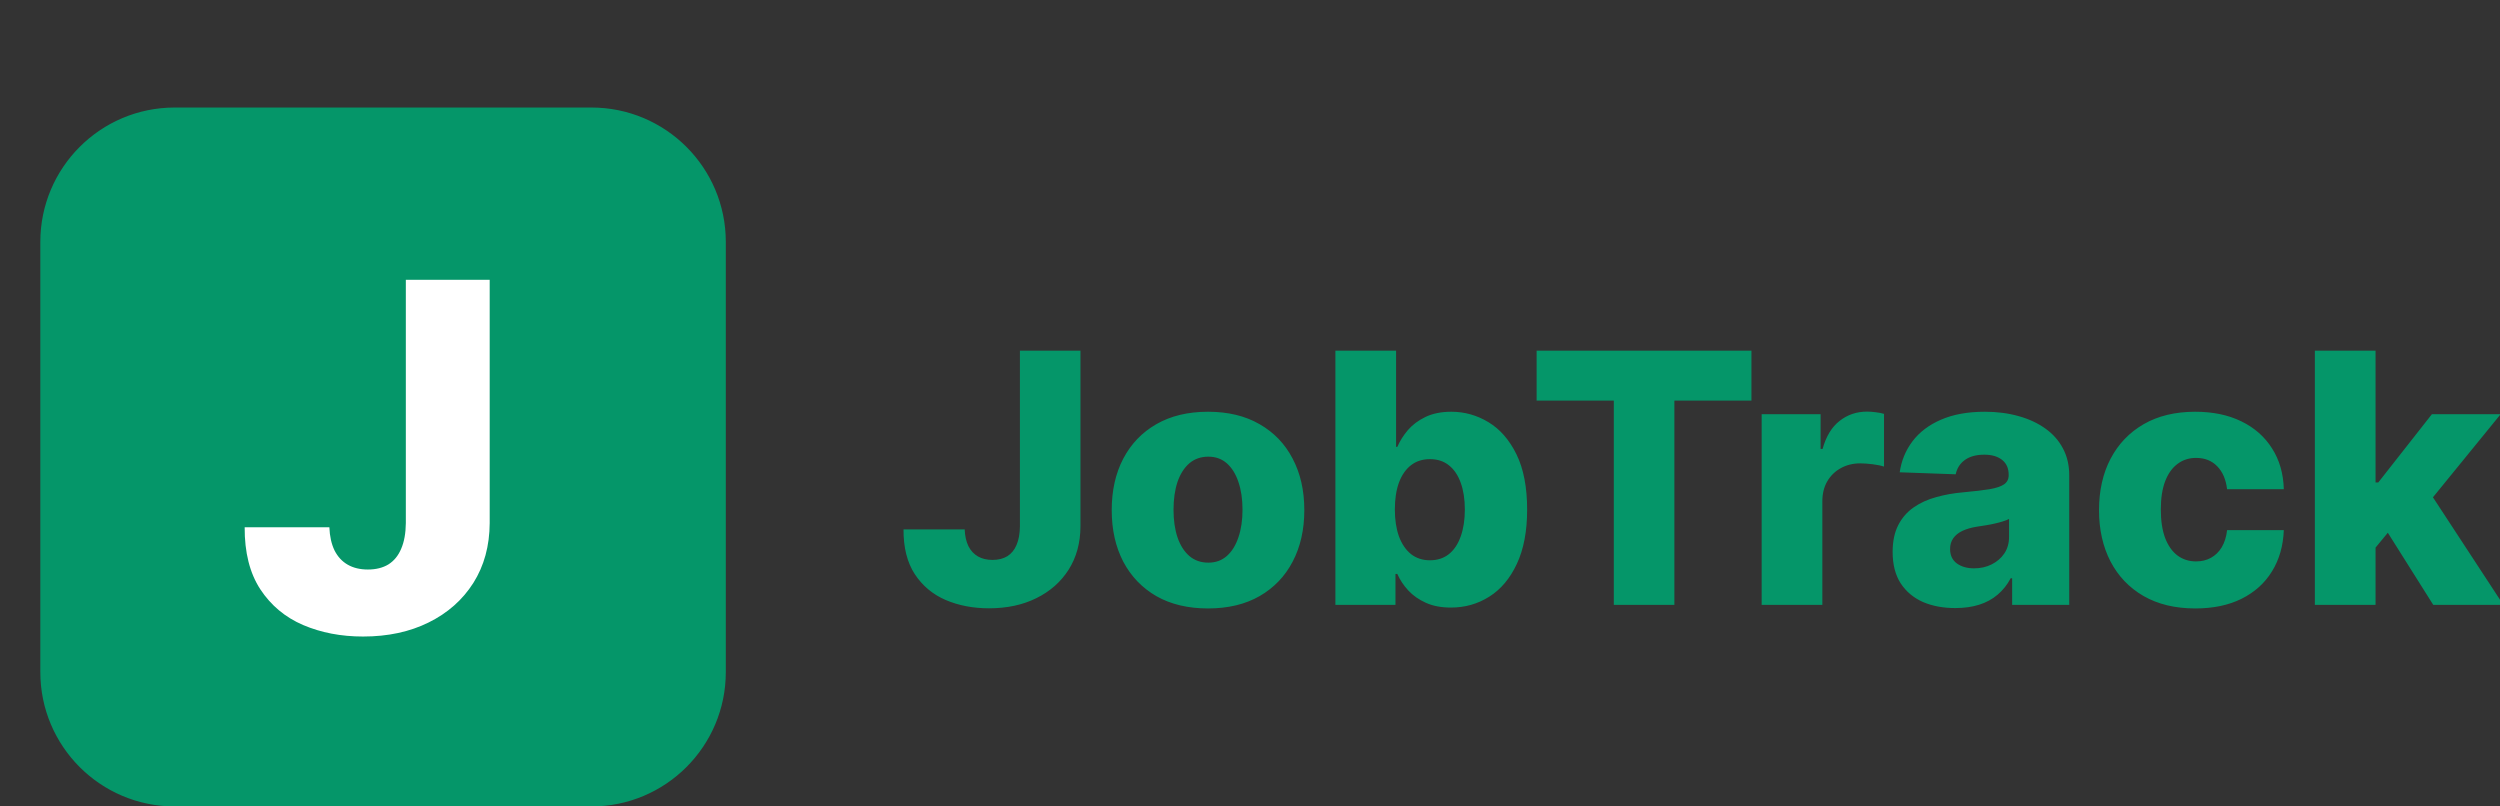 <svg width="186" height="60" viewBox="0 0 186 60" fill="none" xmlns="http://www.w3.org/2000/svg">
<rect x="0" y="0" width="186" height="60" fill="#333333" stroke="none"/>
<g clip-path="url(#clip0_1_10)">
<path d="M75.882 26.091H80.387V39.165C80.381 40.39 80.089 41.461 79.51 42.378C78.931 43.289 78.131 43.997 77.109 44.501C76.094 45.006 74.918 45.258 73.582 45.258C72.401 45.258 71.327 45.052 70.36 44.64C69.4 44.227 68.634 43.587 68.061 42.719C67.495 41.852 67.215 40.74 67.221 39.386H71.773C71.791 39.873 71.884 40.288 72.05 40.633C72.222 40.971 72.459 41.227 72.761 41.399C73.062 41.572 73.422 41.658 73.841 41.658C74.278 41.658 74.647 41.565 74.949 41.381C75.251 41.19 75.478 40.91 75.632 40.541C75.792 40.171 75.875 39.713 75.882 39.165V26.091ZM89.876 45.268C88.387 45.268 87.106 44.963 86.035 44.354C84.971 43.738 84.149 42.883 83.57 41.787C82.998 40.685 82.712 39.408 82.712 37.955C82.712 36.496 82.998 35.219 83.57 34.124C84.149 33.022 84.971 32.166 86.035 31.557C87.106 30.941 88.387 30.634 89.876 30.634C91.366 30.634 92.643 30.941 93.708 31.557C94.779 32.166 95.601 33.022 96.173 34.124C96.752 35.219 97.041 36.496 97.041 37.955C97.041 39.408 96.752 40.685 96.173 41.787C95.601 42.883 94.779 43.738 93.708 44.354C92.643 44.963 91.366 45.268 89.876 45.268ZM89.904 41.861C90.446 41.861 90.904 41.695 91.28 41.362C91.655 41.03 91.941 40.568 92.138 39.977C92.341 39.386 92.443 38.703 92.443 37.928C92.443 37.14 92.341 36.45 92.138 35.859C91.941 35.269 91.655 34.807 91.28 34.474C90.904 34.142 90.446 33.976 89.904 33.976C89.344 33.976 88.87 34.142 88.482 34.474C88.1 34.807 87.808 35.269 87.605 35.859C87.408 36.45 87.31 37.14 87.31 37.928C87.31 38.703 87.408 39.386 87.605 39.977C87.808 40.568 88.1 41.03 88.482 41.362C88.87 41.695 89.344 41.861 89.904 41.861ZM99.354 45V26.091H103.869V33.246H103.961C104.146 32.816 104.407 32.4 104.746 32C105.091 31.6 105.528 31.274 106.057 31.021C106.593 30.763 107.233 30.634 107.978 30.634C108.962 30.634 109.883 30.892 110.738 31.409C111.6 31.926 112.295 32.723 112.825 33.8C113.354 34.878 113.619 36.25 113.619 37.918C113.619 39.525 113.363 40.87 112.853 41.953C112.348 43.036 111.665 43.849 110.803 44.391C109.947 44.932 108.996 45.203 107.95 45.203C107.236 45.203 106.617 45.086 106.094 44.852C105.571 44.618 105.131 44.311 104.774 43.929C104.423 43.547 104.152 43.138 103.961 42.701H103.823V45H99.354ZM103.777 37.909C103.777 38.672 103.878 39.337 104.081 39.903C104.291 40.47 104.589 40.91 104.977 41.224C105.371 41.532 105.842 41.685 106.389 41.685C106.943 41.685 107.414 41.532 107.802 41.224C108.19 40.91 108.482 40.47 108.679 39.903C108.882 39.337 108.984 38.672 108.984 37.909C108.984 37.146 108.882 36.484 108.679 35.924C108.482 35.364 108.19 34.93 107.802 34.622C107.42 34.314 106.95 34.16 106.389 34.16C105.835 34.16 105.365 34.311 104.977 34.613C104.589 34.914 104.291 35.345 104.081 35.906C103.878 36.466 103.777 37.133 103.777 37.909ZM114.325 29.803V26.091H130.307V29.803H124.574V45H120.068V29.803H114.325ZM131.067 45V30.818H135.453V33.403H135.6C135.859 32.468 136.28 31.772 136.865 31.317C137.45 30.855 138.13 30.624 138.906 30.624C139.115 30.624 139.33 30.64 139.552 30.671C139.774 30.695 139.98 30.735 140.171 30.791V34.715C139.955 34.641 139.672 34.582 139.321 34.539C138.976 34.496 138.669 34.474 138.398 34.474C137.862 34.474 137.379 34.594 136.948 34.834C136.524 35.068 136.188 35.398 135.942 35.822C135.702 36.241 135.582 36.733 135.582 37.3V45H131.067ZM145.475 45.24C144.57 45.24 143.767 45.089 143.065 44.788C142.37 44.48 141.819 44.018 141.412 43.403C141.012 42.781 140.812 42.002 140.812 41.067C140.812 40.279 140.951 39.614 141.228 39.072C141.505 38.531 141.886 38.091 142.373 37.752C142.859 37.414 143.419 37.158 144.053 36.986C144.687 36.807 145.364 36.687 146.084 36.626C146.891 36.552 147.54 36.475 148.032 36.395C148.525 36.309 148.882 36.189 149.103 36.035C149.331 35.875 149.445 35.65 149.445 35.361V35.315C149.445 34.841 149.282 34.474 148.956 34.216C148.629 33.957 148.189 33.828 147.635 33.828C147.038 33.828 146.558 33.957 146.195 34.216C145.832 34.474 145.601 34.831 145.503 35.287L141.339 35.139C141.462 34.278 141.779 33.508 142.29 32.831C142.807 32.148 143.514 31.612 144.413 31.224C145.318 30.831 146.404 30.634 147.672 30.634C148.577 30.634 149.411 30.741 150.174 30.957C150.938 31.166 151.602 31.474 152.169 31.88C152.735 32.28 153.172 32.773 153.48 33.357C153.794 33.942 153.951 34.61 153.951 35.361V45H149.704V43.024H149.593C149.34 43.504 149.017 43.91 148.623 44.243C148.236 44.575 147.777 44.825 147.248 44.991C146.724 45.157 146.133 45.24 145.475 45.24ZM146.869 42.285C147.355 42.285 147.792 42.187 148.18 41.99C148.574 41.793 148.888 41.522 149.122 41.178C149.356 40.827 149.473 40.42 149.473 39.959V38.611C149.343 38.678 149.187 38.74 149.002 38.795C148.823 38.851 148.626 38.903 148.411 38.952C148.196 39.002 147.974 39.045 147.746 39.082C147.518 39.119 147.3 39.153 147.091 39.183C146.666 39.251 146.303 39.356 146.001 39.497C145.706 39.639 145.478 39.823 145.318 40.051C145.164 40.273 145.087 40.537 145.087 40.845C145.087 41.313 145.253 41.67 145.586 41.916C145.924 42.162 146.352 42.285 146.869 42.285ZM163.331 45.268C161.836 45.268 160.552 44.96 159.481 44.344C158.416 43.729 157.598 42.873 157.025 41.778C156.453 40.676 156.167 39.402 156.167 37.955C156.167 36.503 156.453 35.228 157.025 34.133C157.604 33.031 158.426 32.172 159.491 31.557C160.562 30.941 161.839 30.634 163.322 30.634C164.633 30.634 165.775 30.87 166.748 31.345C167.726 31.818 168.49 32.489 169.037 33.357C169.591 34.219 169.884 35.231 169.915 36.395H165.695C165.609 35.669 165.363 35.099 164.956 34.687C164.556 34.274 164.033 34.068 163.387 34.068C162.864 34.068 162.405 34.216 162.011 34.511C161.617 34.801 161.309 35.231 161.088 35.804C160.872 36.37 160.765 37.072 160.765 37.909C160.765 38.746 160.872 39.454 161.088 40.033C161.309 40.605 161.617 41.039 162.011 41.334C162.405 41.624 162.864 41.769 163.387 41.769C163.805 41.769 164.175 41.679 164.495 41.501C164.821 41.322 165.089 41.061 165.298 40.716C165.507 40.365 165.64 39.94 165.695 39.442H169.915C169.871 40.611 169.579 41.633 169.037 42.507C168.502 43.381 167.748 44.061 166.775 44.548C165.809 45.028 164.661 45.268 163.331 45.268ZM176.297 41.279L176.315 35.896H176.943L180.932 30.818H186.047L180.119 38.094H178.928L176.297 41.279ZM172.225 45V26.091H176.74V45H172.225ZM181.033 45L177.322 39.109L180.295 35.906L186.25 45H181.033Z" fill="#059669"/>
<path d="M13 8.5H44C49.247 8.5 53.5 12.753 53.5 18V50C53.5 55.247 49.247 59.5 44 59.5H13C7.753 59.5 3.5 55.247 3.5 50V18C3.5 12.753 7.753 8.5 13 8.5Z" fill="#059669" stroke="#059669"/>
<path d="M30.194 20.818H36.433V38.92C36.424 40.617 36.019 42.099 35.218 43.369C34.417 44.631 33.309 45.611 31.894 46.31C30.488 47.008 28.86 47.358 27.011 47.358C25.375 47.358 23.887 47.072 22.549 46.501C21.22 45.93 20.159 45.044 19.366 43.842C18.582 42.641 18.194 41.102 18.203 39.227H24.505C24.531 39.901 24.659 40.476 24.889 40.953C25.127 41.422 25.455 41.776 25.873 42.014C26.291 42.253 26.789 42.372 27.369 42.372C27.974 42.372 28.485 42.244 28.903 41.989C29.32 41.724 29.636 41.337 29.849 40.825C30.07 40.314 30.186 39.679 30.194 38.92V20.818Z" fill="white"/>
</g>
<defs>
<clipPath id="clip0_1_10">
<rect width="186" height="60" fill="white"/>
</clipPath>
</defs>
</svg>
